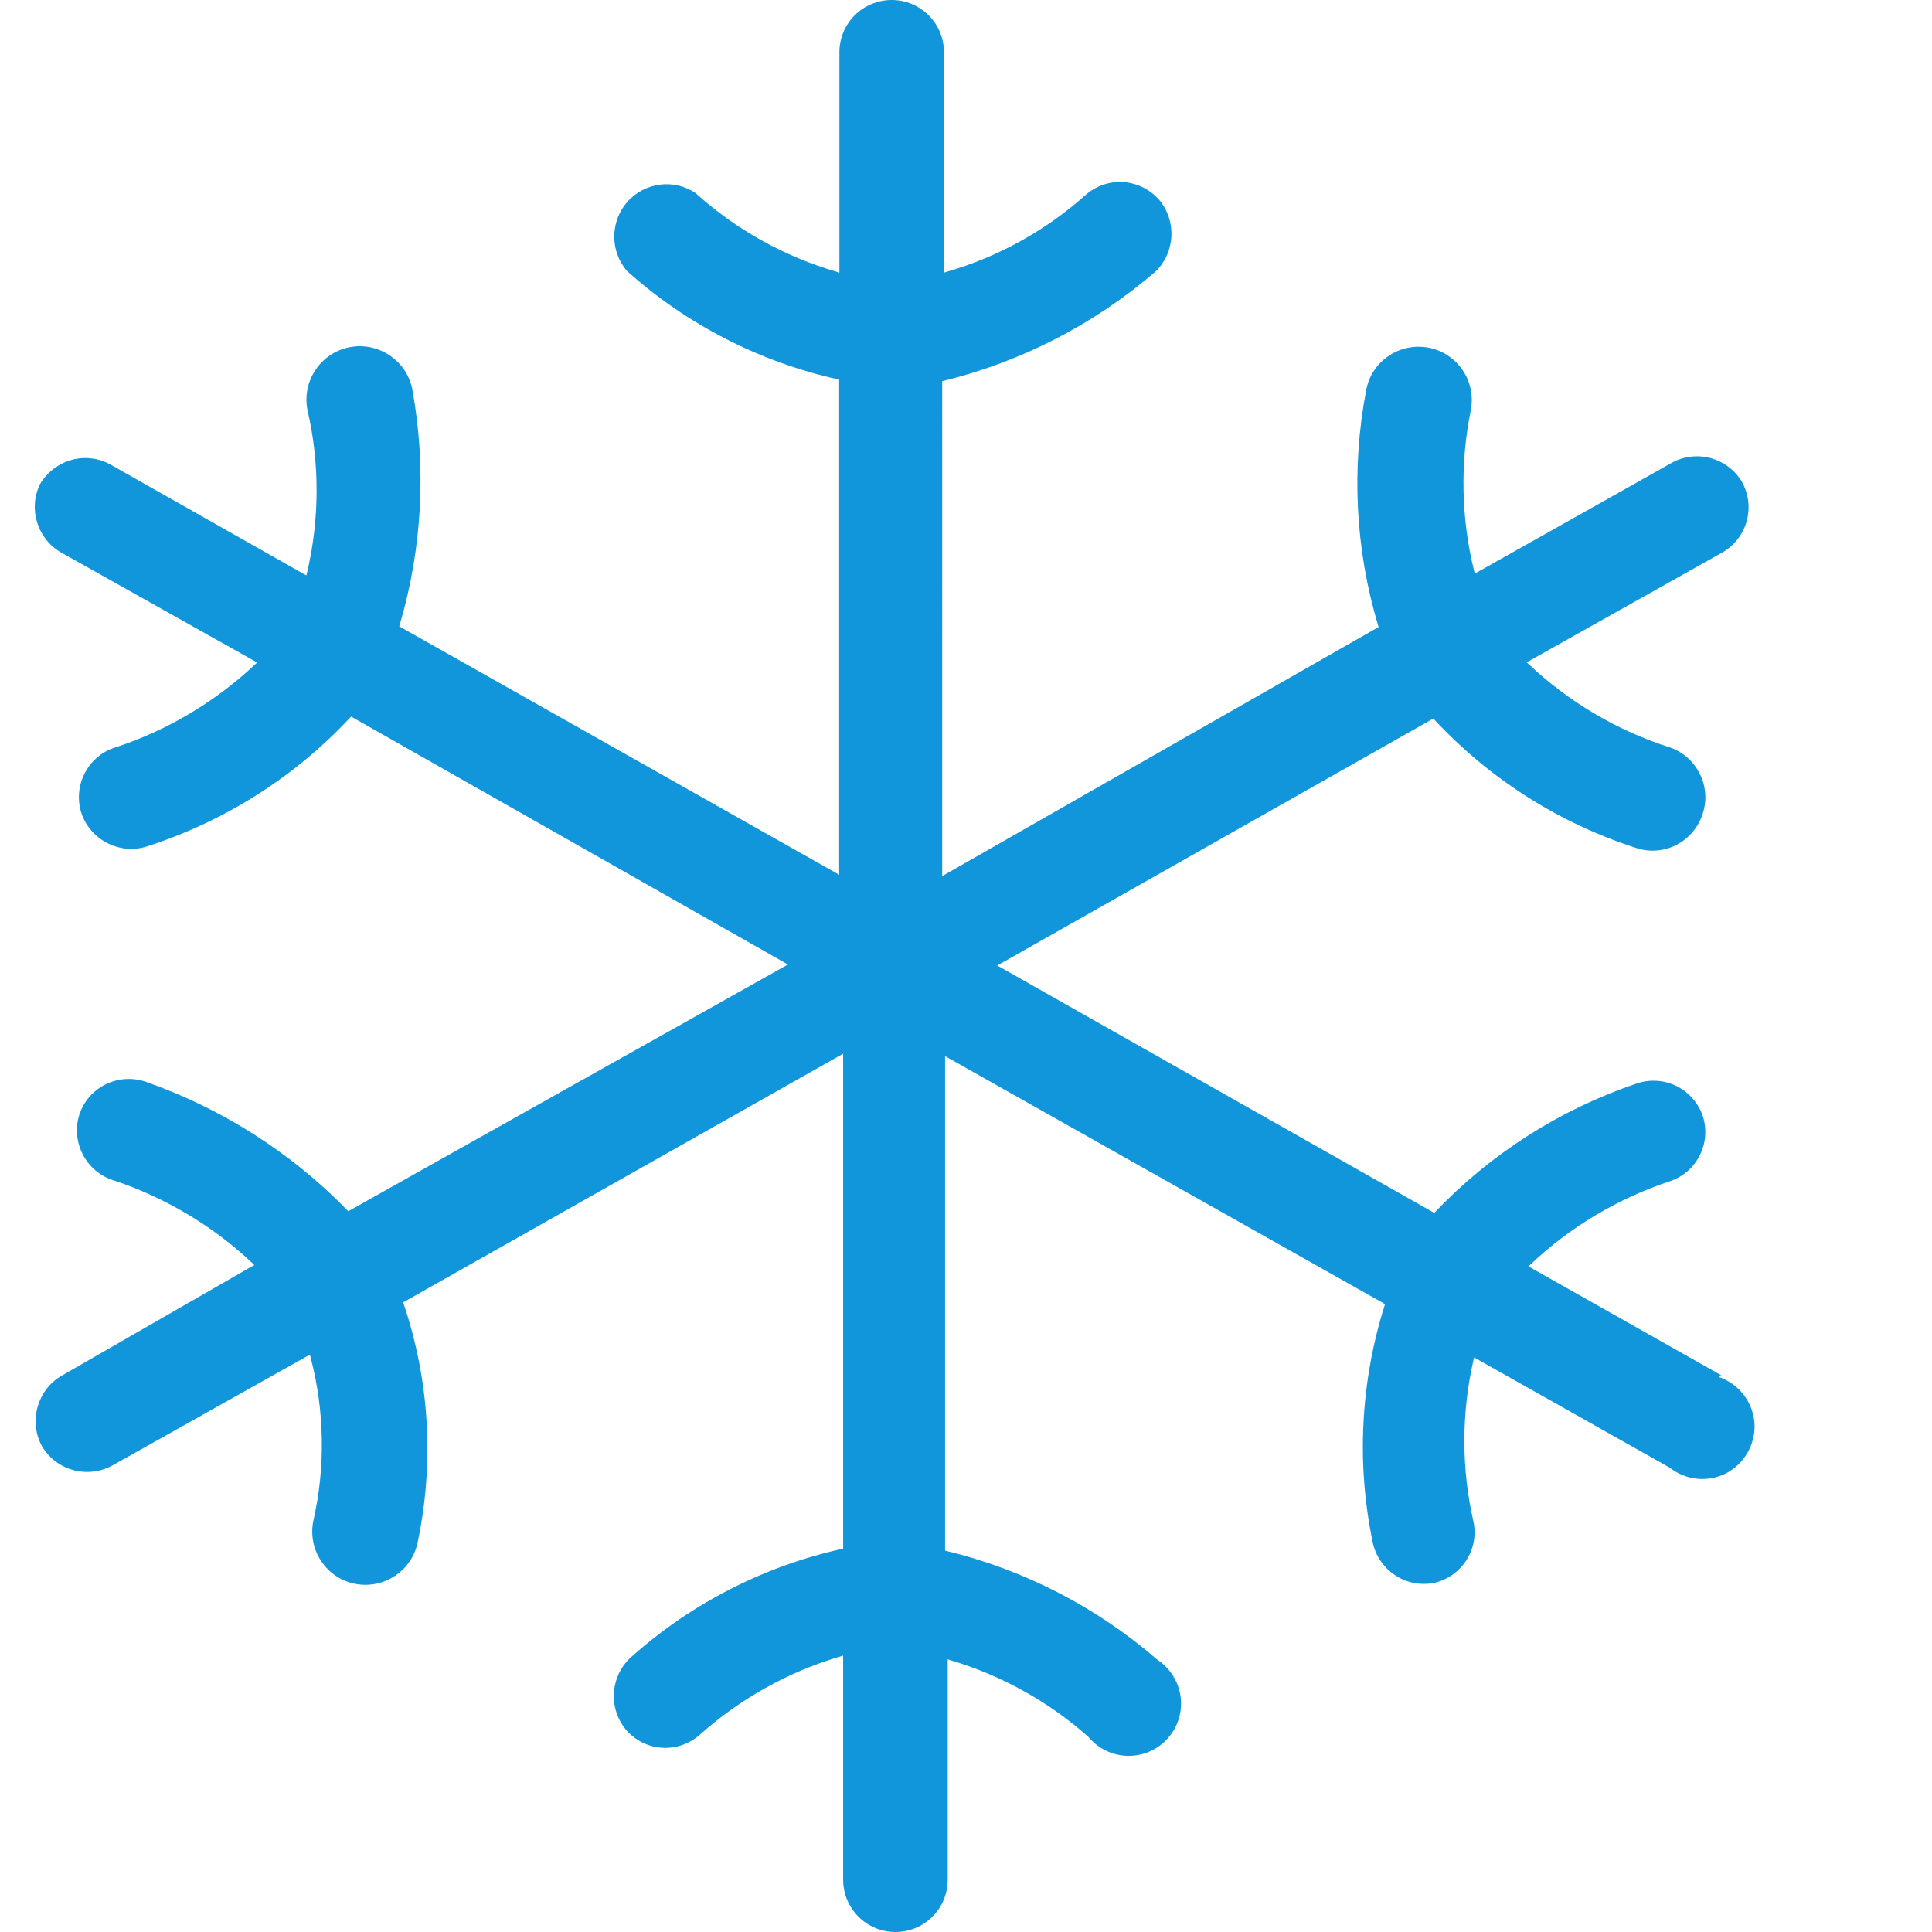 <?xml version="1.0" standalone="no"?><!DOCTYPE svg PUBLIC "-//W3C//DTD SVG 1.1//EN" "http://www.w3.org/Graphics/SVG/1.1/DTD/svg11.dtd"><svg t="1649691555251" class="icon" viewBox="0 0 1024 1024" version="1.1" xmlns="http://www.w3.org/2000/svg" p-id="54290" xmlns:xlink="http://www.w3.org/1999/xlink" width="200" height="200"><defs><style type="text/css">@font-face { font-family: feedback-iconfont; src: url("//at.alicdn.com/t/font_1031158_u69w8yhxdu.woff2?t=1630033759944") format("woff2"), url("//at.alicdn.com/t/font_1031158_u69w8yhxdu.woff?t=1630033759944") format("woff"), url("//at.alicdn.com/t/font_1031158_u69w8yhxdu.ttf?t=1630033759944") format("truetype"); }
</style></defs><path d="M929.947 755.049c-0.468-10.758-7.133-20.347-17.189-24.556l-1.52-0.585 0.935-1.052-102.084-57.649 1.169-1.052c20.931-19.879 46.54-35.081 73.903-44.085 14.266-4.911 21.867-19.996 17.423-34.379-2.339-6.899-7.367-12.746-13.915-16.02-6.548-3.274-14.266-3.742-21.165-1.403-40.46 13.681-77.411 37.185-106.762 68.056l-0.585 0.585-0.702-0.468-230.947-130.733 1.754-0.935 229.427-129.915 0.585 0.585c29.234 31.456 66.302 54.959 107.112 68.056 7.016 2.339 14.968 1.637 21.516-1.871 6.548-3.508 11.577-9.589 13.681-16.722 4.56-14.266-3.274-29.818-17.423-34.73-27.714-8.77-53.673-24.089-74.838-44.085l-1.169-1.052 1.286-0.702 102.669-57.649c12.98-7.601 17.423-23.972 10.29-37.068-3.625-6.314-9.823-10.992-16.956-12.863-7.133-1.871-14.734-0.819-21.048 2.923l-103.721 58.351-0.351-1.403c-6.899-27.714-7.484-57.298-1.754-85.246 1.403-7.367-0.117-14.968-4.327-21.165-4.21-6.198-10.641-10.524-18.008-11.927-15.318-2.923-30.169 7.016-33.093 22.335-7.952 41.395-5.847 84.544 6.314 124.887l0.234 0.819-0.819 0.468-230.479 131.552V202.064l0.819-0.234c41.044-10.056 79.633-29.935 111.673-57.415 11.109-10.056 12.044-27.48 2.222-38.822-10.173-11.109-27.012-12.278-38.472-2.456-21.165 18.943-46.657 33.093-73.903 40.927l-1.403 0.468v-116.818c0-15.318-12.395-27.714-27.714-27.714s-27.714 12.395-27.714 27.714v116.818l-1.403-0.468c-27.714-8.069-53.556-22.452-74.838-41.746-11.46-7.718-27.012-5.73-36.25 4.794-9.121 10.407-9.121 26.193 0 36.601 31.572 28.298 70.161 48.06 111.556 57.298l0.819 0.234v262.402l-1.637-0.935-231.531-130.733 0.234-0.819c11.927-40.343 14.266-83.492 6.665-124.887-3.04-15.318-18.125-25.258-33.326-22.218-15.318 3.04-25.258 18.008-22.218 33.326 6.548 28.064 6.431 57.883-0.234 86.181l-0.351 1.403-1.286-0.702-101.85-57.649c-6.314-3.742-14.032-4.794-21.048-2.923-7.016 1.871-13.214 6.548-16.956 12.863-6.431 12.98-1.52 29 11.109 36.25L136.309 351.156l-1.169 1.052c-21.165 19.879-46.891 35.197-74.488 44.085-14.383 4.794-22.218 20.464-17.423 34.964 5.028 14.383 20.931 22.101 35.197 17.189 40.81-13.214 77.879-36.718 107.112-68.056l0.585-0.585 0.819 0.468 230.713 130.967-1.754 0.935-231.297 129.798-0.585-0.585C154.317 610.869 117.365 587.365 77.139 573.332c-7.016-2.339-14.5-1.871-21.165 1.403-6.665 3.274-11.577 9.004-13.915 16.02-4.56 14.266 3.274 29.818 17.423 34.613 27.48 9.004 53.205 24.206 74.254 44.085l1.052 1.052-1.286 0.702-100.915 58c-12.863 7.484-17.54 24.322-10.29 37.419 7.835 13.097 24.79 17.423 38.004 9.706l103.955-58.351 0.351 1.403c7.484 28.415 7.952 58.468 1.403 87-1.403 7.367 0.117 14.968 4.327 21.165 4.21 6.314 10.641 10.524 18.008 11.927 15.202 2.923 30.169-7.016 33.093-22.335 8.77-41.863 6.198-85.48-7.484-126.056l-0.234-0.819 0.819-0.468 232.35-131.318v262.285l-0.819 0.234c-41.512 9.238-80.1 29.117-111.673 57.415-11.109 10.056-12.161 27.48-2.222 38.822 10.056 11.226 27.012 12.278 38.472 2.456 21.399-19.177 47.242-33.677 74.838-41.746l1.403-0.468v118.806c0 15.318 12.395 27.714 27.714 27.714s27.714-12.395 27.714-27.714v-116.818l1.403 0.468c26.895 7.952 52.153 21.984 73.084 40.576 7.016 8.536 18.359 12.044 28.883 9.121 10.524-2.923 18.359-11.81 19.996-22.568 1.637-10.758-3.274-21.516-12.395-27.48-31.923-27.714-70.512-47.593-111.556-57.532l-0.819-0.234V559.768l1.637 0.935 231.531 130.499-0.234 0.819c-12.746 40.46-14.968 83.725-6.314 125.237 1.403 7.25 5.847 13.681 11.927 17.657 6.081 4.093 13.798 5.496 21.048 3.976 14.5-3.625 23.504-17.774 20.464-32.391-6.431-27.947-6.431-57.532 0-85.596l0.351-1.403 1.286 0.702 102.318 57.649c8.653 6.782 20.23 7.952 29.935 3.04 9.589-5.028 15.435-15.085 15.085-25.843z" p-id="54291" fill="#1296db"></path></svg>